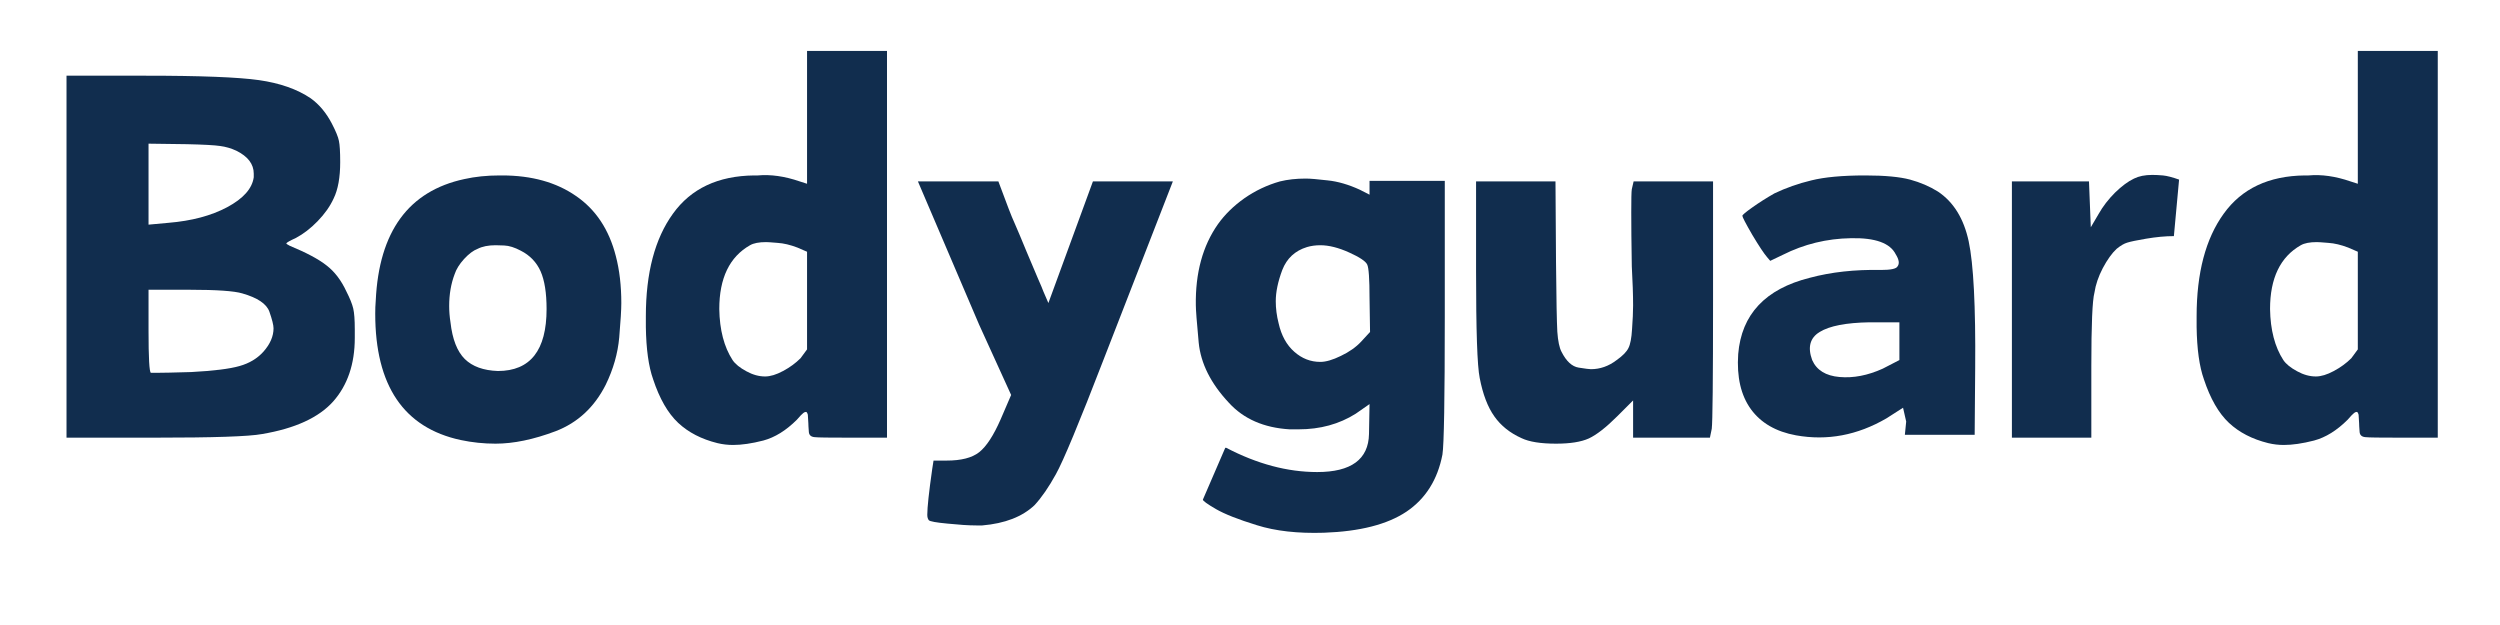 <svg xmlns="http://www.w3.org/2000/svg" xmlns:xlink="http://www.w3.org/1999/xlink" width="200" zoomAndPan="magnify" viewBox="0 0 150 37.5" height="50" preserveAspectRatio="xMidYMid meet" version="1.0"><defs><g/></defs><g fill="#112d4e" fill-opacity="1"><g transform="translate(2.553, 27.526)"><g><path d="M 1.438 -1.266 L 1.438 -22.984 L 6.203 -22.984 C 9.473 -22.984 11.734 -22.895 12.984 -22.719 C 14.242 -22.539 15.281 -22.176 16.094 -21.625 C 16.602 -21.258 17.023 -20.754 17.359 -20.109 C 17.598 -19.648 17.738 -19.305 17.781 -19.078 C 17.832 -18.848 17.859 -18.422 17.859 -17.797 C 17.859 -16.879 17.727 -16.156 17.469 -15.625 C 17.25 -15.145 16.926 -14.688 16.5 -14.25 C 16.082 -13.82 15.648 -13.488 15.203 -13.25 C 14.836 -13.082 14.645 -12.973 14.625 -12.922 C 14.625 -12.898 14.691 -12.852 14.828 -12.781 C 15.836 -12.363 16.578 -11.969 17.047 -11.594 C 17.523 -11.227 17.922 -10.707 18.234 -10.031 C 18.441 -9.625 18.578 -9.285 18.641 -9.016 C 18.703 -8.754 18.734 -8.336 18.734 -7.766 C 18.734 -7.586 18.734 -7.414 18.734 -7.25 C 18.734 -5.688 18.301 -4.414 17.438 -3.438 C 16.57 -2.469 15.148 -1.816 13.172 -1.484 C 12.398 -1.336 10.25 -1.266 6.719 -1.266 Z M 11.625 -18.484 C 11.312 -18.629 10.988 -18.723 10.656 -18.766 C 10.332 -18.816 9.664 -18.852 8.656 -18.875 L 6.359 -18.906 L 6.359 -14.047 L 7.547 -14.156 C 8.941 -14.27 10.117 -14.582 11.078 -15.094 C 12.047 -15.613 12.578 -16.211 12.672 -16.891 C 12.672 -16.961 12.672 -17.035 12.672 -17.109 C 12.672 -17.68 12.32 -18.141 11.625 -18.484 Z M 11.984 -9.922 C 11.504 -10.066 10.445 -10.141 8.812 -10.141 L 6.359 -10.141 L 6.359 -7.688 C 6.359 -6.051 6.406 -5.207 6.5 -5.156 C 6.52 -5.156 6.613 -5.156 6.781 -5.156 C 7.164 -5.156 7.879 -5.172 8.922 -5.203 C 10.266 -5.273 11.227 -5.395 11.812 -5.562 C 12.406 -5.727 12.883 -6.016 13.25 -6.422 C 13.656 -6.879 13.859 -7.348 13.859 -7.828 C 13.859 -8.023 13.773 -8.359 13.609 -8.828 C 13.441 -9.297 12.898 -9.66 11.984 -9.922 Z M 11.984 -9.922 "/></g></g></g><g fill="#112d4e" fill-opacity="1"><g transform="translate(21.826, 27.526)"><g><path d="M 6.031 -16.781 C 6.676 -16.926 7.383 -17 8.156 -17 C 8.207 -17 8.254 -17 8.297 -17 C 10.078 -17 11.555 -16.586 12.734 -15.766 C 13.922 -14.953 14.719 -13.75 15.125 -12.156 C 15.344 -11.32 15.453 -10.383 15.453 -9.344 C 15.453 -8.938 15.41 -8.25 15.328 -7.281 C 15.242 -6.32 14.973 -5.375 14.516 -4.438 C 13.836 -3.094 12.836 -2.164 11.516 -1.656 C 10.191 -1.156 8.988 -0.906 7.906 -0.906 C 7.207 -0.906 6.508 -0.977 5.812 -1.125 C 2.395 -1.863 0.688 -4.391 0.688 -8.703 C 0.688 -8.961 0.695 -9.227 0.719 -9.5 C 0.914 -13.633 2.688 -16.062 6.031 -16.781 Z M 9.422 -12.484 C 9.055 -12.68 8.723 -12.785 8.422 -12.797 C 8.129 -12.805 7.957 -12.812 7.906 -12.812 C 7.469 -12.812 7.109 -12.738 6.828 -12.594 C 6.578 -12.5 6.305 -12.297 6.016 -11.984 C 5.734 -11.672 5.547 -11.367 5.453 -11.078 C 5.234 -10.504 5.125 -9.867 5.125 -9.172 C 5.125 -8.859 5.148 -8.531 5.203 -8.188 C 5.316 -7.176 5.602 -6.441 6.062 -5.984 C 6.52 -5.535 7.18 -5.297 8.047 -5.266 C 9.992 -5.266 10.969 -6.504 10.969 -8.984 C 10.969 -9.953 10.848 -10.707 10.609 -11.25 C 10.367 -11.789 9.973 -12.203 9.422 -12.484 Z M 9.422 -12.484 "/></g></g></g><g fill="#112d4e" fill-opacity="1"><g transform="translate(37.923, 27.526)"><g><path d="M 15.297 -1.266 L 13 -1.266 C 11.844 -1.266 11.16 -1.273 10.953 -1.297 C 10.742 -1.316 10.629 -1.414 10.609 -1.594 C 10.586 -1.875 10.578 -2.051 10.578 -2.125 C 10.578 -2.125 10.566 -2.297 10.547 -2.641 C 10.516 -2.754 10.477 -2.812 10.438 -2.812 C 10.383 -2.812 10.332 -2.789 10.281 -2.75 C 10.207 -2.695 10.078 -2.562 9.891 -2.344 C 9.242 -1.695 8.57 -1.281 7.875 -1.094 C 7.176 -0.914 6.57 -0.828 6.062 -0.828 C 5.75 -0.828 5.438 -0.863 5.125 -0.938 C 4.164 -1.176 3.379 -1.582 2.766 -2.156 C 2.148 -2.738 1.648 -3.609 1.266 -4.766 C 0.992 -5.535 0.848 -6.582 0.828 -7.906 C 0.828 -8.125 0.828 -8.336 0.828 -8.547 C 0.828 -11.148 1.367 -13.203 2.453 -14.703 C 3.535 -16.211 5.16 -16.977 7.328 -17 C 7.398 -17 7.473 -17 7.547 -17 C 8.316 -17.07 9.156 -16.953 10.062 -16.641 L 10.5 -16.5 L 10.5 -24.469 L 15.297 -24.469 Z M 9.922 -12.672 C 9.492 -12.836 9.098 -12.93 8.734 -12.953 C 8.367 -12.984 8.141 -13 8.047 -13 C 7.617 -13 7.297 -12.938 7.078 -12.812 C 5.848 -12.113 5.234 -10.836 5.234 -8.984 C 5.254 -7.734 5.52 -6.711 6.031 -5.922 C 6.195 -5.68 6.473 -5.457 6.859 -5.25 C 7.242 -5.039 7.617 -4.938 7.984 -4.938 C 8.297 -4.938 8.656 -5.047 9.062 -5.266 C 9.469 -5.484 9.816 -5.738 10.109 -6.031 L 10.5 -6.562 L 10.5 -12.422 Z M 9.922 -12.672 "/></g></g></g><g fill="#112d4e" fill-opacity="1"><g transform="translate(54.309, 27.526)"><g><path d="M 5.594 -16.641 C 6.102 -15.266 6.414 -14.457 6.531 -14.219 C 6.75 -13.719 7 -13.125 7.281 -12.438 C 7.57 -11.75 7.801 -11.207 7.969 -10.812 C 8.145 -10.414 8.254 -10.156 8.297 -10.031 L 8.594 -9.344 L 11.266 -16.641 L 16.062 -16.641 L 11.906 -5.953 C 10.438 -2.148 9.484 0.141 9.047 0.922 C 8.617 1.703 8.191 2.32 7.766 2.781 C 7.035 3.477 5.988 3.883 4.625 4 C 4.5 4 4.379 4 4.266 4 C 3.805 4 3.234 3.961 2.547 3.891 C 1.859 3.828 1.484 3.758 1.422 3.688 C 1.359 3.613 1.328 3.504 1.328 3.359 C 1.328 2.922 1.426 2.004 1.625 0.609 L 1.703 0.109 L 2.484 0.109 C 3.359 0.109 4.008 -0.055 4.438 -0.391 C 4.875 -0.734 5.305 -1.395 5.734 -2.375 L 6.359 -3.828 L 4.438 -8.047 L 0.766 -16.641 Z M 5.594 -16.641 "/></g></g></g><g fill="#112d4e" fill-opacity="1"><g transform="translate(70.984, 27.526)"><g><path d="M 5.812 -16.641 C 6.27 -16.754 6.785 -16.812 7.359 -16.812 C 7.629 -16.812 8.066 -16.773 8.672 -16.703 C 9.285 -16.641 9.93 -16.453 10.609 -16.141 L 11.188 -15.844 L 11.188 -16.672 L 15.703 -16.672 L 15.703 -8.516 C 15.703 -3.586 15.656 -0.832 15.562 -0.25 C 15.27 1.258 14.551 2.398 13.406 3.172 C 12.258 3.941 10.609 4.363 8.453 4.438 C 6.879 4.488 5.535 4.336 4.422 3.984 C 3.305 3.641 2.488 3.316 1.969 3.016 C 1.445 2.711 1.188 2.523 1.188 2.453 L 2.531 -0.656 C 2.551 -0.656 2.57 -0.656 2.594 -0.656 C 4.445 0.312 6.266 0.797 8.047 0.797 C 10.086 0.797 11.125 0.035 11.156 -1.484 L 11.188 -3.281 L 10.359 -2.703 C 9.367 -2.078 8.227 -1.766 6.938 -1.766 C 6.738 -1.766 6.555 -1.766 6.391 -1.766 C 4.848 -1.859 3.633 -2.391 2.75 -3.359 C 1.664 -4.516 1.062 -5.719 0.938 -6.969 C 0.82 -8.219 0.766 -8.961 0.766 -9.203 C 0.734 -11.148 1.176 -12.773 2.094 -14.078 C 2.5 -14.648 3.023 -15.164 3.672 -15.625 C 4.328 -16.082 5.039 -16.422 5.812 -16.641 Z M 9.969 -12.375 C 9.332 -12.664 8.754 -12.812 8.234 -12.812 C 7.941 -12.812 7.676 -12.773 7.438 -12.703 C 6.719 -12.484 6.223 -12.023 5.953 -11.328 C 5.691 -10.629 5.562 -10.004 5.562 -9.453 C 5.562 -9.023 5.617 -8.582 5.734 -8.125 C 5.898 -7.395 6.211 -6.828 6.672 -6.422 C 7.129 -6.016 7.648 -5.812 8.234 -5.812 C 8.566 -5.812 8.977 -5.93 9.469 -6.172 C 9.969 -6.41 10.375 -6.695 10.688 -7.031 L 11.219 -7.609 L 11.188 -9.641 C 11.188 -10.797 11.141 -11.469 11.047 -11.656 C 10.953 -11.852 10.594 -12.094 9.969 -12.375 Z M 9.969 -12.375 "/></g></g></g><g fill="#112d4e" fill-opacity="1"><g transform="translate(87.767, 27.526)"><g><path d="M 0.797 -11.266 L 0.797 -16.641 L 5.562 -16.641 L 5.594 -11.797 C 5.613 -9.586 5.641 -8.195 5.672 -7.625 C 5.711 -7.062 5.797 -6.66 5.922 -6.422 C 6.211 -5.848 6.555 -5.531 6.953 -5.469 C 7.348 -5.406 7.594 -5.375 7.688 -5.375 C 8.238 -5.375 8.754 -5.555 9.234 -5.922 C 9.598 -6.18 9.832 -6.422 9.938 -6.641 C 10.051 -6.859 10.125 -7.238 10.156 -7.781 C 10.195 -8.32 10.219 -8.797 10.219 -9.203 C 10.219 -9.848 10.191 -10.629 10.141 -11.547 C 10.117 -12.941 10.109 -14.023 10.109 -14.797 C 10.109 -15.566 10.117 -16.023 10.141 -16.172 L 10.25 -16.641 L 15.016 -16.641 L 15.016 -9.5 C 15.016 -4.727 14.988 -2.16 14.938 -1.797 L 14.828 -1.266 L 10.219 -1.266 L 10.219 -3.5 L 9.281 -2.562 C 8.602 -1.883 8.031 -1.438 7.562 -1.219 C 7.094 -1.008 6.438 -0.906 5.594 -0.906 C 4.676 -0.906 3.988 -1.016 3.531 -1.234 C 2.832 -1.547 2.285 -1.984 1.891 -2.547 C 1.492 -3.109 1.203 -3.875 1.016 -4.844 C 0.867 -5.562 0.797 -7.703 0.797 -11.266 Z M 0.797 -11.266 "/></g></g></g><g fill="#112d4e" fill-opacity="1"><g transform="translate(103.683, 27.526)"><g><path d="M 10.281 -7.031 L 10.281 -8.188 L 8.484 -8.188 C 7.086 -8.164 6.094 -7.973 5.5 -7.609 C 4.914 -7.254 4.766 -6.691 5.047 -5.922 C 5.316 -5.316 5.863 -4.977 6.688 -4.906 C 7.52 -4.832 8.383 -5 9.281 -5.406 L 10.281 -5.922 Z M 5 -16.703 C 5.781 -16.898 6.859 -17 8.234 -17 C 9.41 -17 10.305 -16.914 10.922 -16.75 C 11.535 -16.582 12.094 -16.344 12.594 -16.031 C 13.531 -15.406 14.145 -14.41 14.438 -13.047 C 14.727 -11.691 14.859 -9.16 14.828 -5.453 L 14.797 -1.438 L 10.609 -1.438 L 10.688 -2.234 L 10.5 -3.062 L 9.5 -2.422 C 7.758 -1.41 5.953 -1.07 4.078 -1.406 C 2.879 -1.625 1.977 -2.145 1.375 -2.969 C 0.77 -3.801 0.516 -4.906 0.609 -6.281 C 0.805 -8.664 2.238 -10.191 4.906 -10.859 C 6.188 -11.203 7.609 -11.359 9.172 -11.328 C 9.766 -11.328 10.098 -11.398 10.172 -11.547 C 10.297 -11.711 10.258 -11.953 10.062 -12.266 C 9.727 -12.941 8.832 -13.266 7.375 -13.234 C 5.926 -13.211 4.562 -12.879 3.281 -12.234 L 2.531 -11.875 L 2.344 -12.094 C 2.156 -12.312 1.859 -12.758 1.453 -13.438 C 1.055 -14.125 0.859 -14.504 0.859 -14.578 C 0.859 -14.629 1.055 -14.797 1.453 -15.078 C 1.859 -15.367 2.301 -15.648 2.781 -15.922 C 3.477 -16.254 4.219 -16.516 5 -16.703 Z M 5 -16.703 "/></g></g></g><g fill="#112d4e" fill-opacity="1"><g transform="translate(119.636, 27.526)"><g><path d="M 8.406 -16.812 C 8.695 -16.957 9.062 -17.031 9.5 -17.031 C 9.688 -17.031 9.898 -17.02 10.141 -17 C 10.379 -16.977 10.703 -16.895 11.109 -16.75 L 10.797 -13.359 C 10.285 -13.359 9.727 -13.305 9.125 -13.203 C 8.57 -13.109 8.195 -13.031 8 -12.969 C 7.812 -12.914 7.598 -12.789 7.359 -12.594 C 7.078 -12.332 6.801 -11.945 6.531 -11.438 C 6.27 -10.938 6.102 -10.445 6.031 -9.969 C 5.906 -9.508 5.844 -8.039 5.844 -5.562 L 5.844 -1.266 L 1.078 -1.266 L 1.078 -16.641 L 5.703 -16.641 L 5.812 -13.891 L 6.281 -14.688 C 6.539 -15.145 6.867 -15.57 7.266 -15.969 C 7.672 -16.363 8.051 -16.645 8.406 -16.812 Z M 8.406 -16.812 "/></g></g></g><g fill="#112d4e" fill-opacity="1"><g transform="translate(130.969, 27.526)"><g><path d="M 15.297 -1.266 L 13 -1.266 C 11.844 -1.266 11.16 -1.273 10.953 -1.297 C 10.742 -1.316 10.629 -1.414 10.609 -1.594 C 10.586 -1.875 10.578 -2.051 10.578 -2.125 C 10.578 -2.125 10.566 -2.297 10.547 -2.641 C 10.516 -2.754 10.477 -2.812 10.438 -2.812 C 10.383 -2.812 10.332 -2.789 10.281 -2.75 C 10.207 -2.695 10.078 -2.562 9.891 -2.344 C 9.242 -1.695 8.57 -1.281 7.875 -1.094 C 7.176 -0.914 6.57 -0.828 6.062 -0.828 C 5.75 -0.828 5.438 -0.863 5.125 -0.938 C 4.164 -1.176 3.379 -1.582 2.766 -2.156 C 2.148 -2.738 1.648 -3.609 1.266 -4.766 C 0.992 -5.535 0.848 -6.582 0.828 -7.906 C 0.828 -8.125 0.828 -8.336 0.828 -8.547 C 0.828 -11.148 1.367 -13.203 2.453 -14.703 C 3.535 -16.211 5.16 -16.977 7.328 -17 C 7.398 -17 7.473 -17 7.547 -17 C 8.316 -17.07 9.156 -16.953 10.062 -16.641 L 10.5 -16.5 L 10.5 -24.469 L 15.297 -24.469 Z M 9.922 -12.672 C 9.492 -12.836 9.098 -12.93 8.734 -12.953 C 8.367 -12.984 8.141 -13 8.047 -13 C 7.617 -13 7.297 -12.938 7.078 -12.812 C 5.848 -12.113 5.234 -10.836 5.234 -8.984 C 5.254 -7.734 5.52 -6.711 6.031 -5.922 C 6.195 -5.68 6.473 -5.457 6.859 -5.25 C 7.242 -5.039 7.617 -4.938 7.984 -4.938 C 8.297 -4.938 8.656 -5.047 9.062 -5.266 C 9.469 -5.484 9.816 -5.738 10.109 -6.031 L 10.5 -6.562 L 10.5 -12.422 Z M 9.922 -12.672 "/></g></g></g></svg>